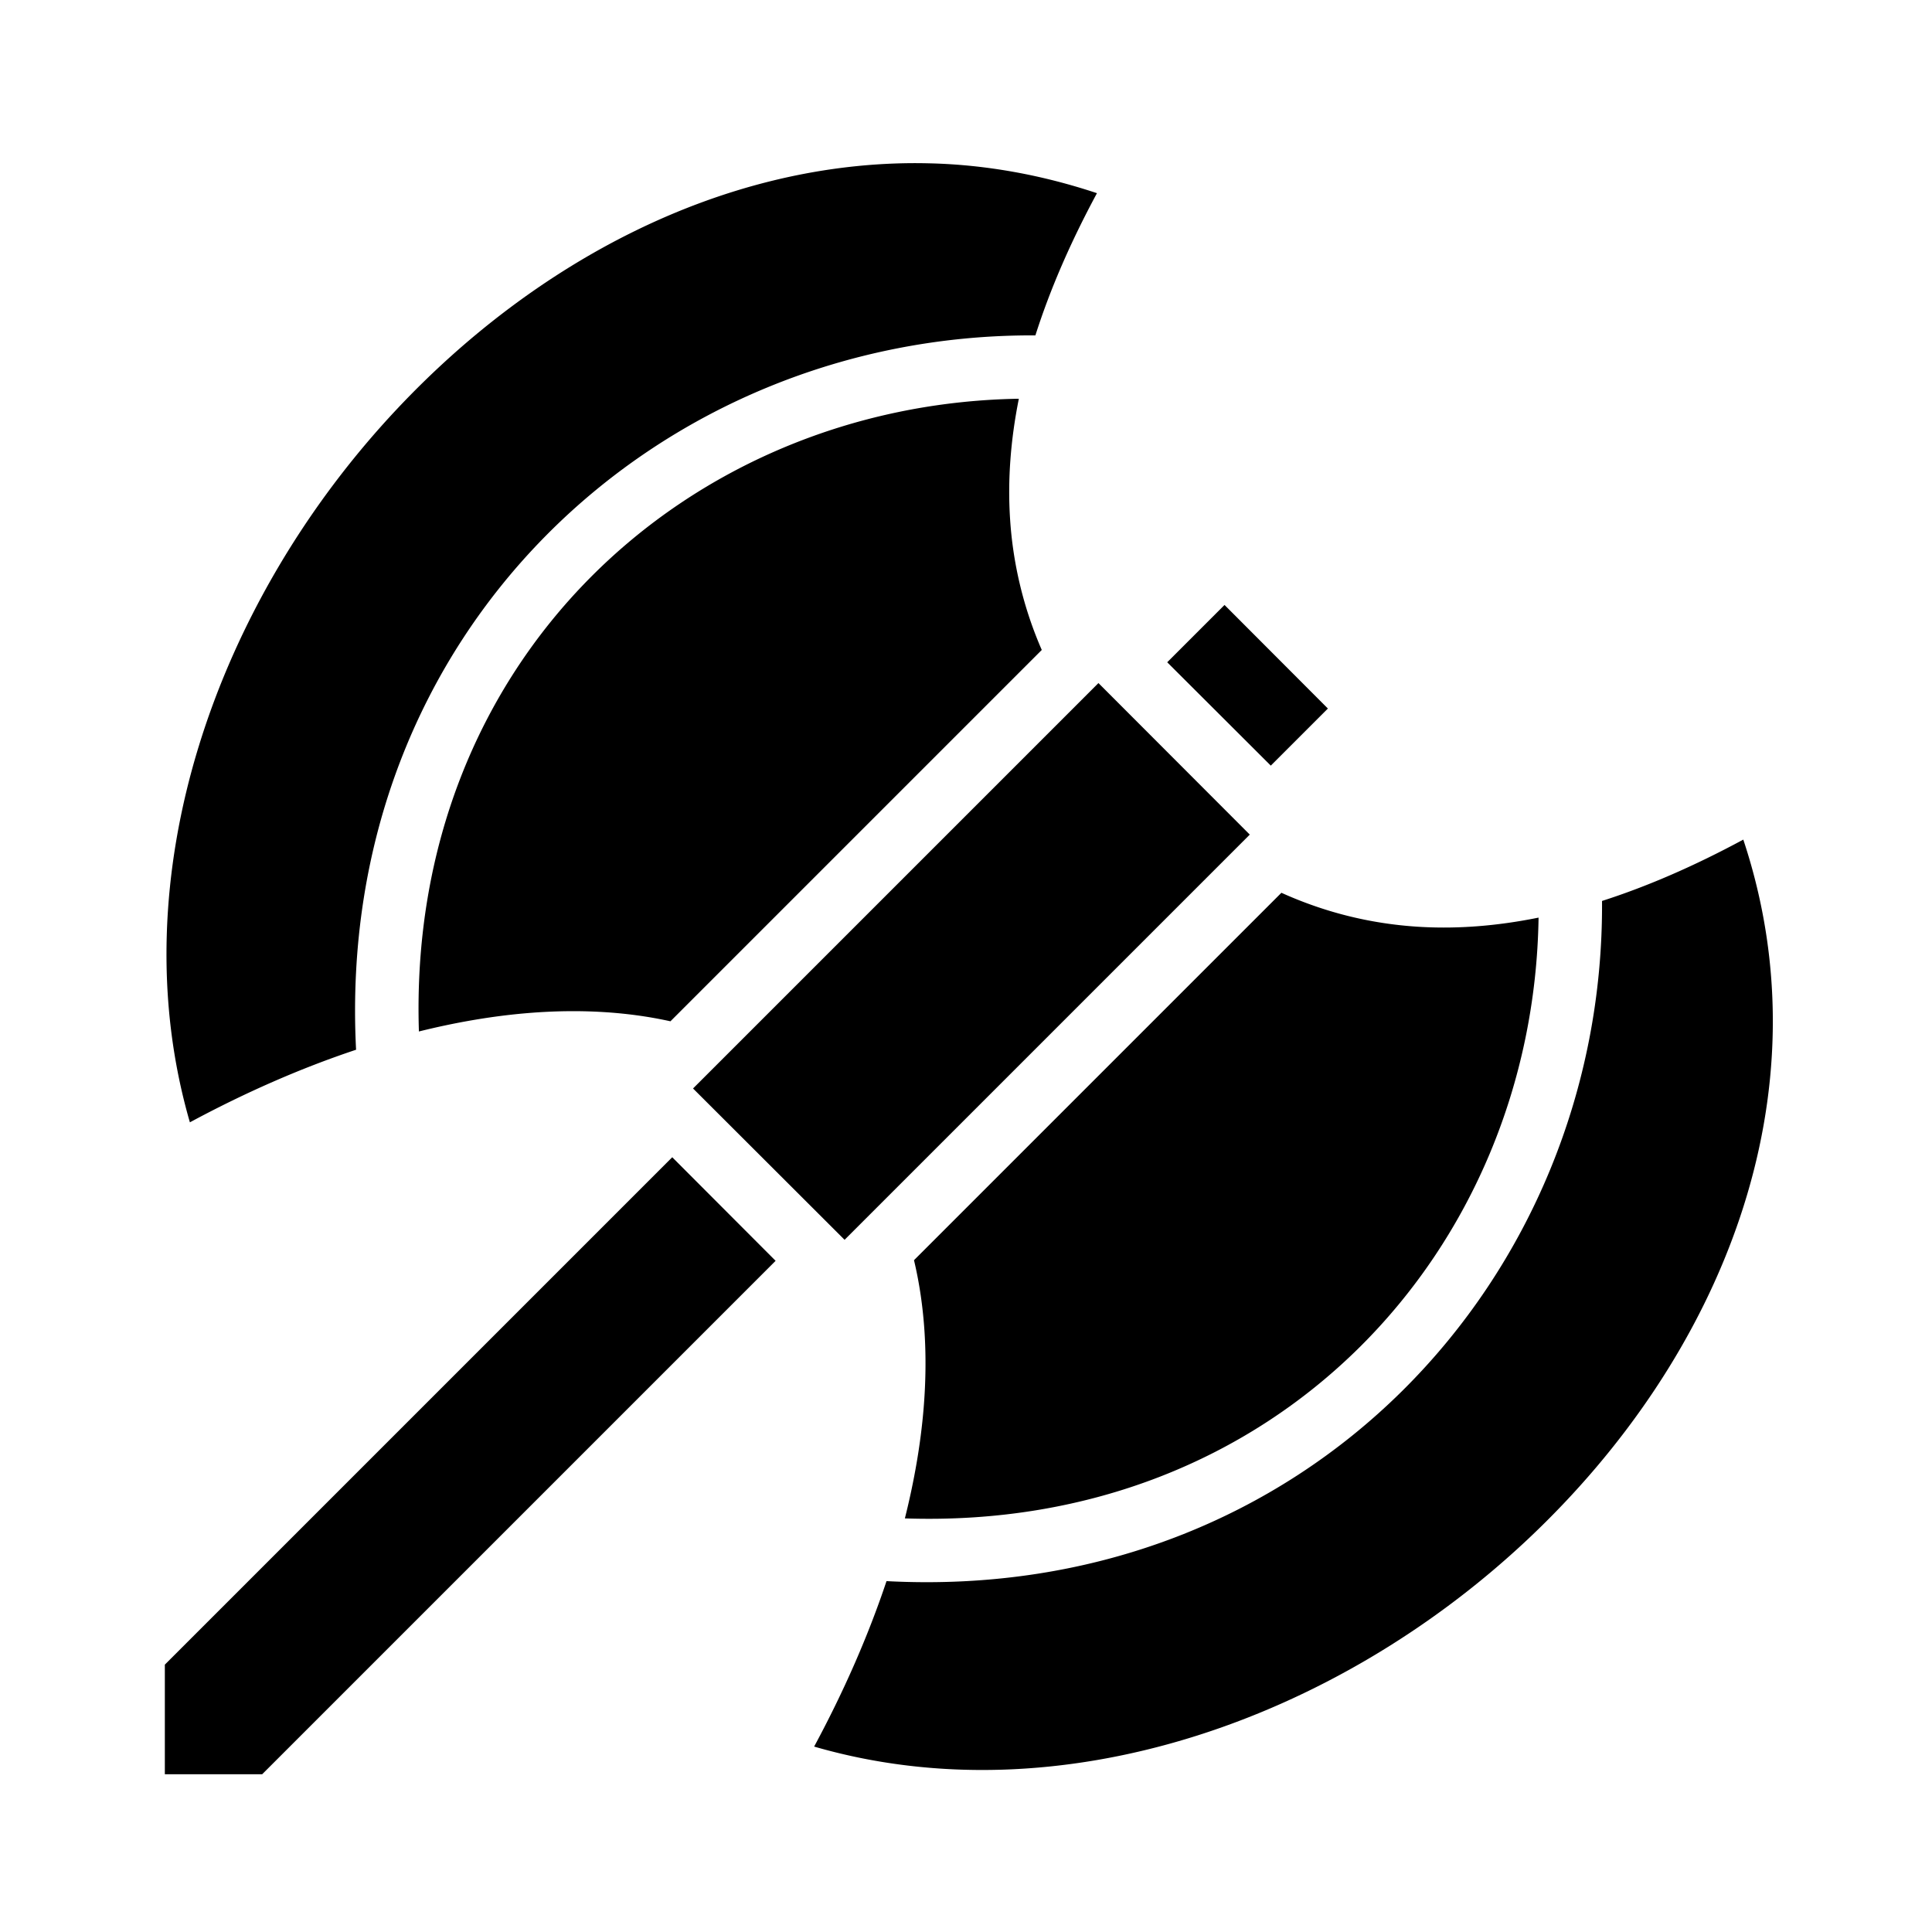 <svg xmlns="http://www.w3.org/2000/svg" viewBox="0 0 512 512" style="height:32px;width:32px"><path d="M241.685 43.235c-51.021.327-99.794 26.148-136.435 65.11-48.085 51.128-73.753 124.116-54.927 189.083 14.697-7.917 29.481-14.388 44.042-19.237-5.694-110.844 80.323-189.83 180.027-189.31 3.83-12.028 9.242-24.576 16.315-37.686-14.691-4.887-29.463-7.524-44.073-7.904-1.65-.042-3.303-.066-4.95-.055zm28.067 62.438c-87.8 1.57-161.922 69.39-158.736 167.679 9.888-2.457 19.61-4.124 29.052-4.892 13.131-1.069 25.821-.417 37.605 2.193l98.408-98.407a103.328 103.328 0 0 1-8.41-34.875c-.644-10.13.126-20.685 2.333-31.698-.084.002-.168 0-.252 0zm54.76 54.646l-15.187 15.188 27.45 27.393 15.132-15.132-27.395-27.45zm-33.412 20.7L183.662 288.457l40.163 40.106L331.207 221.18 291.1 181.019zm170.887 41.484c-13.019 7.027-25.486 12.426-37.434 16.258.675 99.911-78.519 186.12-189.618 180.252-4.85 14.493-11.296 29.215-19.181 43.848 64.97 18.83 137.981-6.84 189.113-54.927 51.34-48.285 79.665-117.648 57.123-185.43zm-122.4 14.091l-97.369 97.368c2.907 12.207 3.678 25.421 2.56 39.123-.776 9.522-2.477 19.329-4.977 29.304 98.626 3.347 166.615-71.107 167.934-159.214-11.107 2.255-21.744 3.063-31.95 2.42-12.858-.81-24.928-3.913-36.198-9zM178.15 306.682L43.685 441.148V470.2h25.79l136.07-136.07-27.395-27.45z"/></svg>